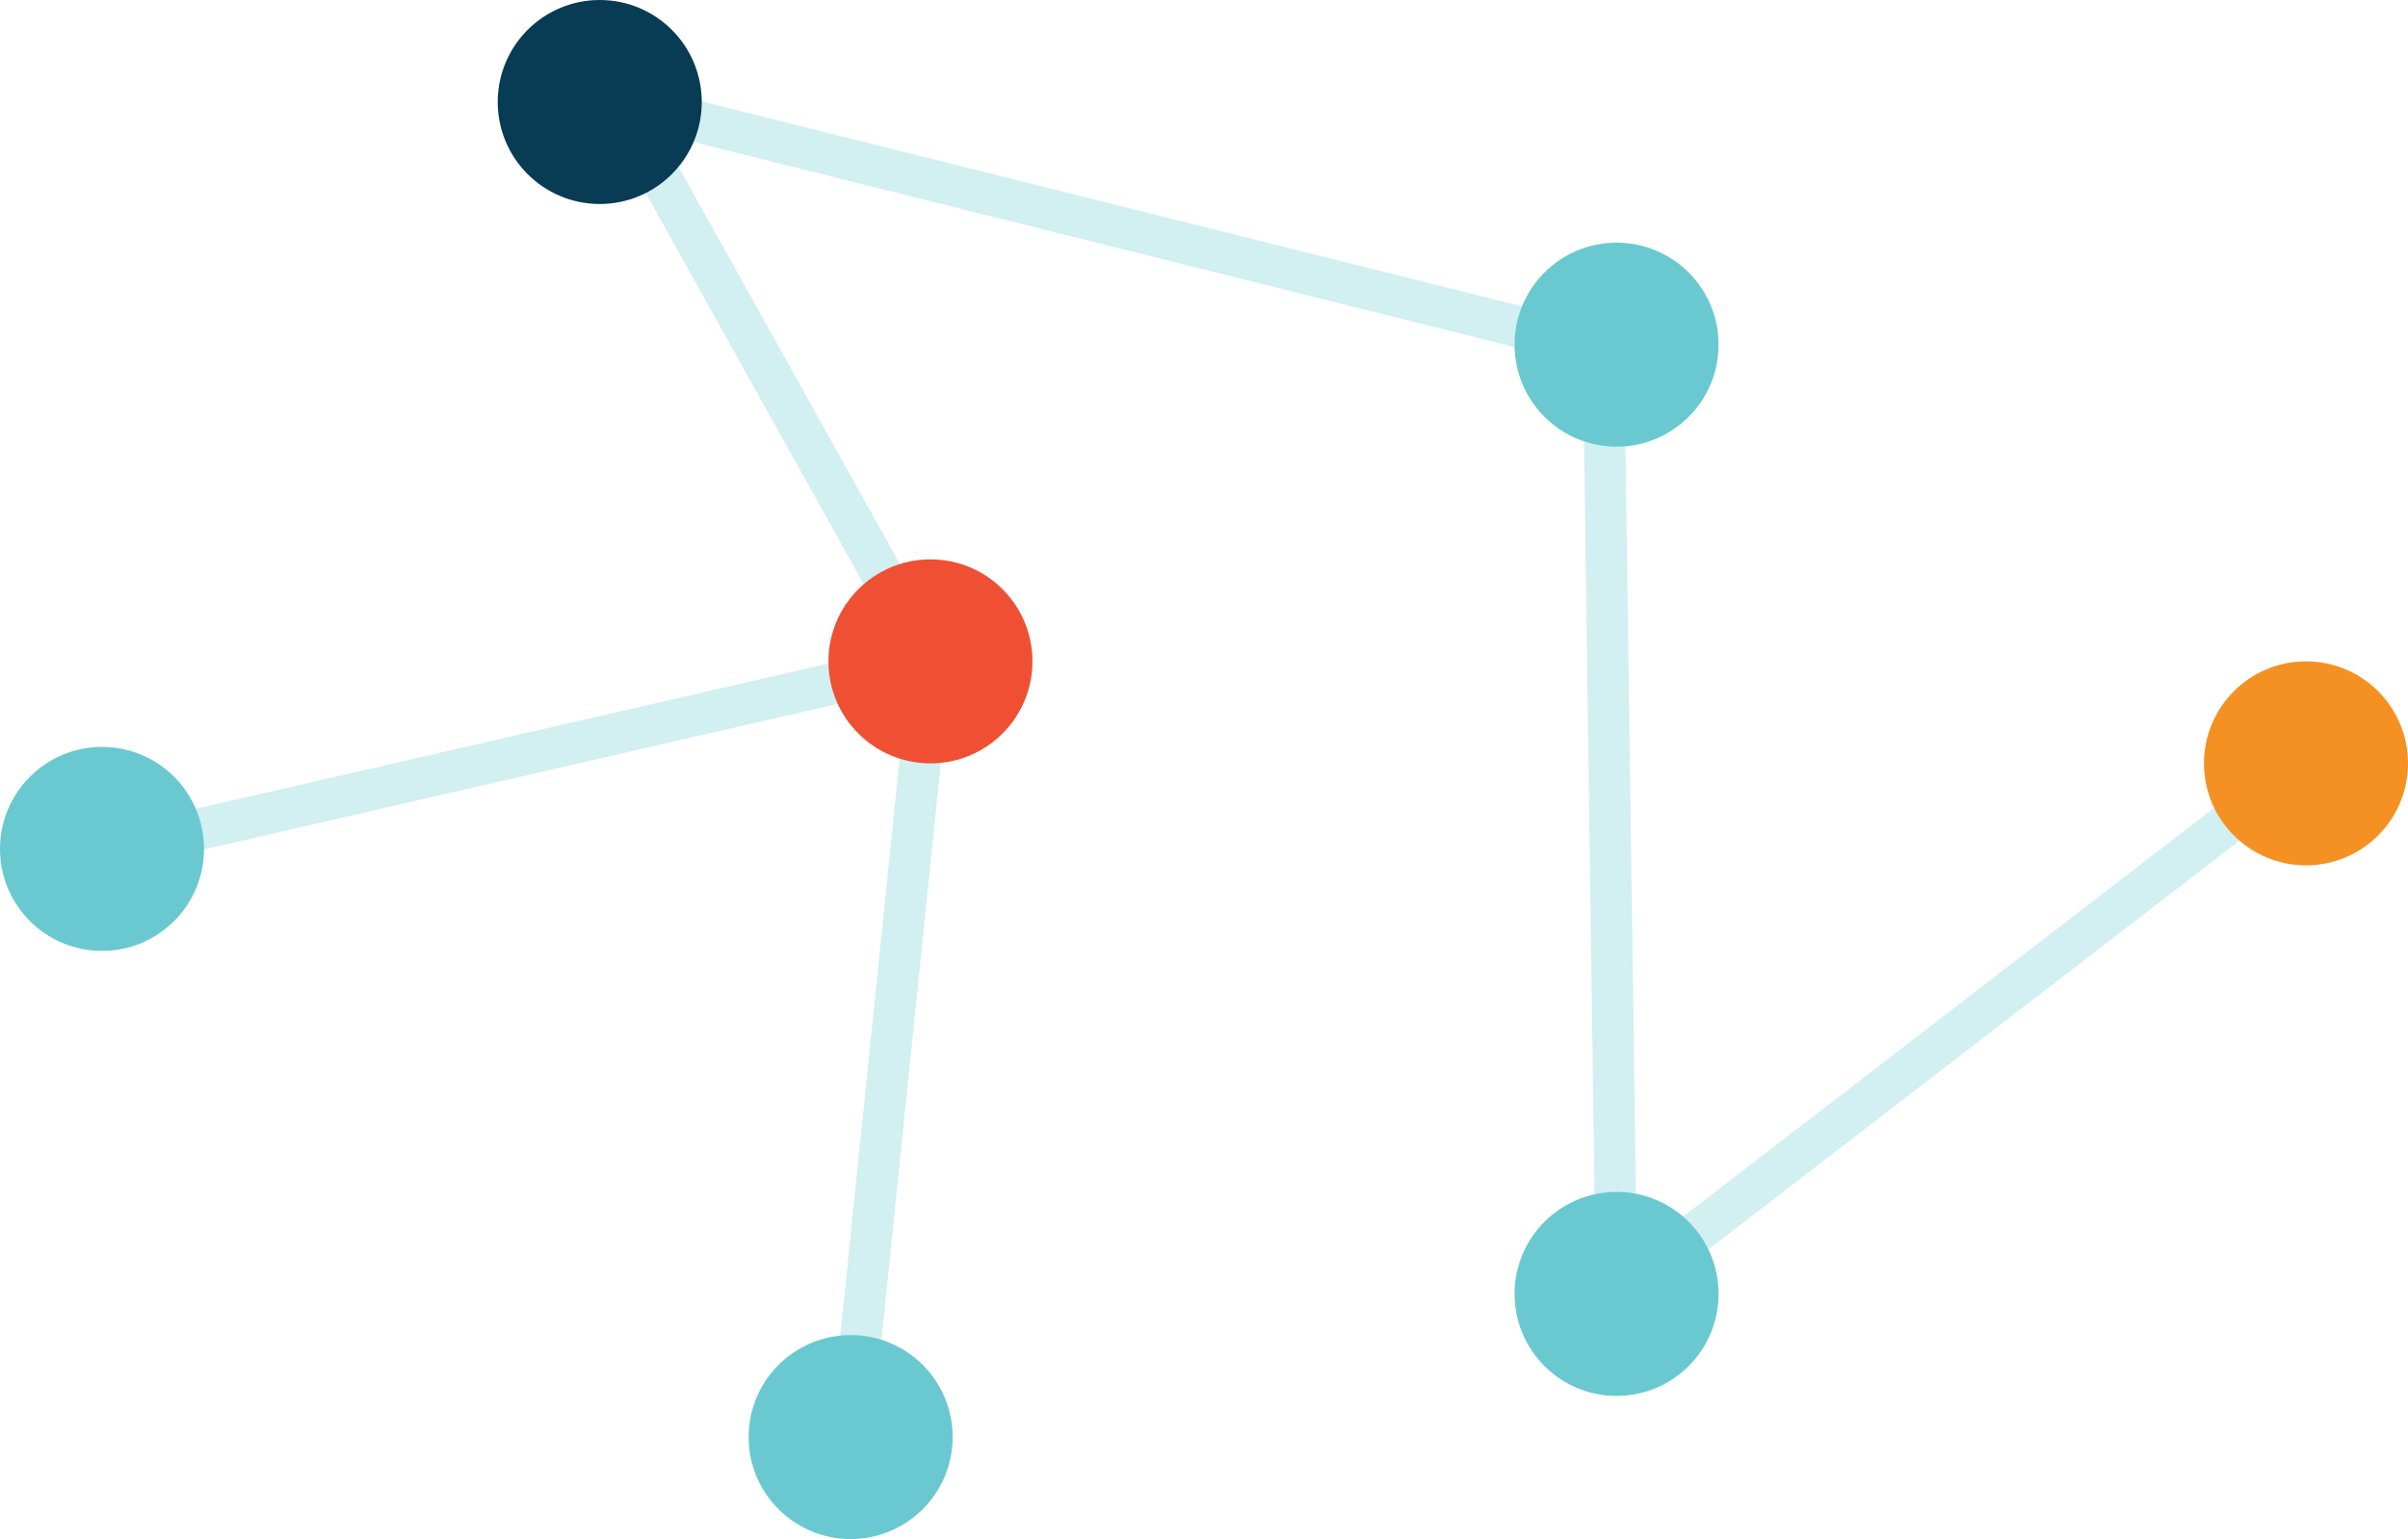<?xml version="1.0" encoding="utf-8"?>
<!-- Generator: Adobe Illustrator 19.1.0, SVG Export Plug-In . SVG Version: 6.00 Build 0)  -->
<svg version="1.1" id="Layer_1" xmlns="http://www.w3.org/2000/svg" xmlns:xlink="http://www.w3.org/1999/xlink" x="0px" y="0px"
	 width="292.7px" height="187.1px" viewBox="-293 357.7 292.7 187.1" style="enable-background:new -293 357.7 292.7 187.1;"
	 xml:space="preserve">
<style type="text/css">
	.st0{opacity:0.3;fill:none;stroke:#6AC9D0;stroke-width:5.03;stroke-miterlimit:10;enable-background:new    ;}
	.st1{fill:#F59122;}
	.st2{fill:#083B54;}
	.st3{fill:#6AC9D0;}
	.st4{fill:#EF5034;}
</style>
<title>ipfs illustrations</title>
<line class="st0" x1="-179.9" y1="438.1" x2="-189.6" y2="532.4"/>
<line class="st0" x1="-96.5" y1="515" x2="-12.7" y2="450.5"/>
<polyline class="st0" points="-286.6,462.6 -179.9,438.1 -217.8,370.1 -98.1,400 -96.5,515 "/>
<circle class="st1" cx="-12.7" cy="450.5" r="12.4"/>
<circle class="st2" cx="-220.1" cy="370.1" r="12.4"/>
<circle class="st3" cx="-280.6" cy="460.9" r="12.4"/>
<circle class="st3" cx="-96.5" cy="399.6" r="12.4"/>
<circle class="st3" cx="-96.5" cy="515" r="12.4"/>
<circle class="st3" cx="-189.6" cy="532.4" r="12.4"/>
<circle class="st4" cx="-179.9" cy="438.1" r="12.4"/>
</svg>
